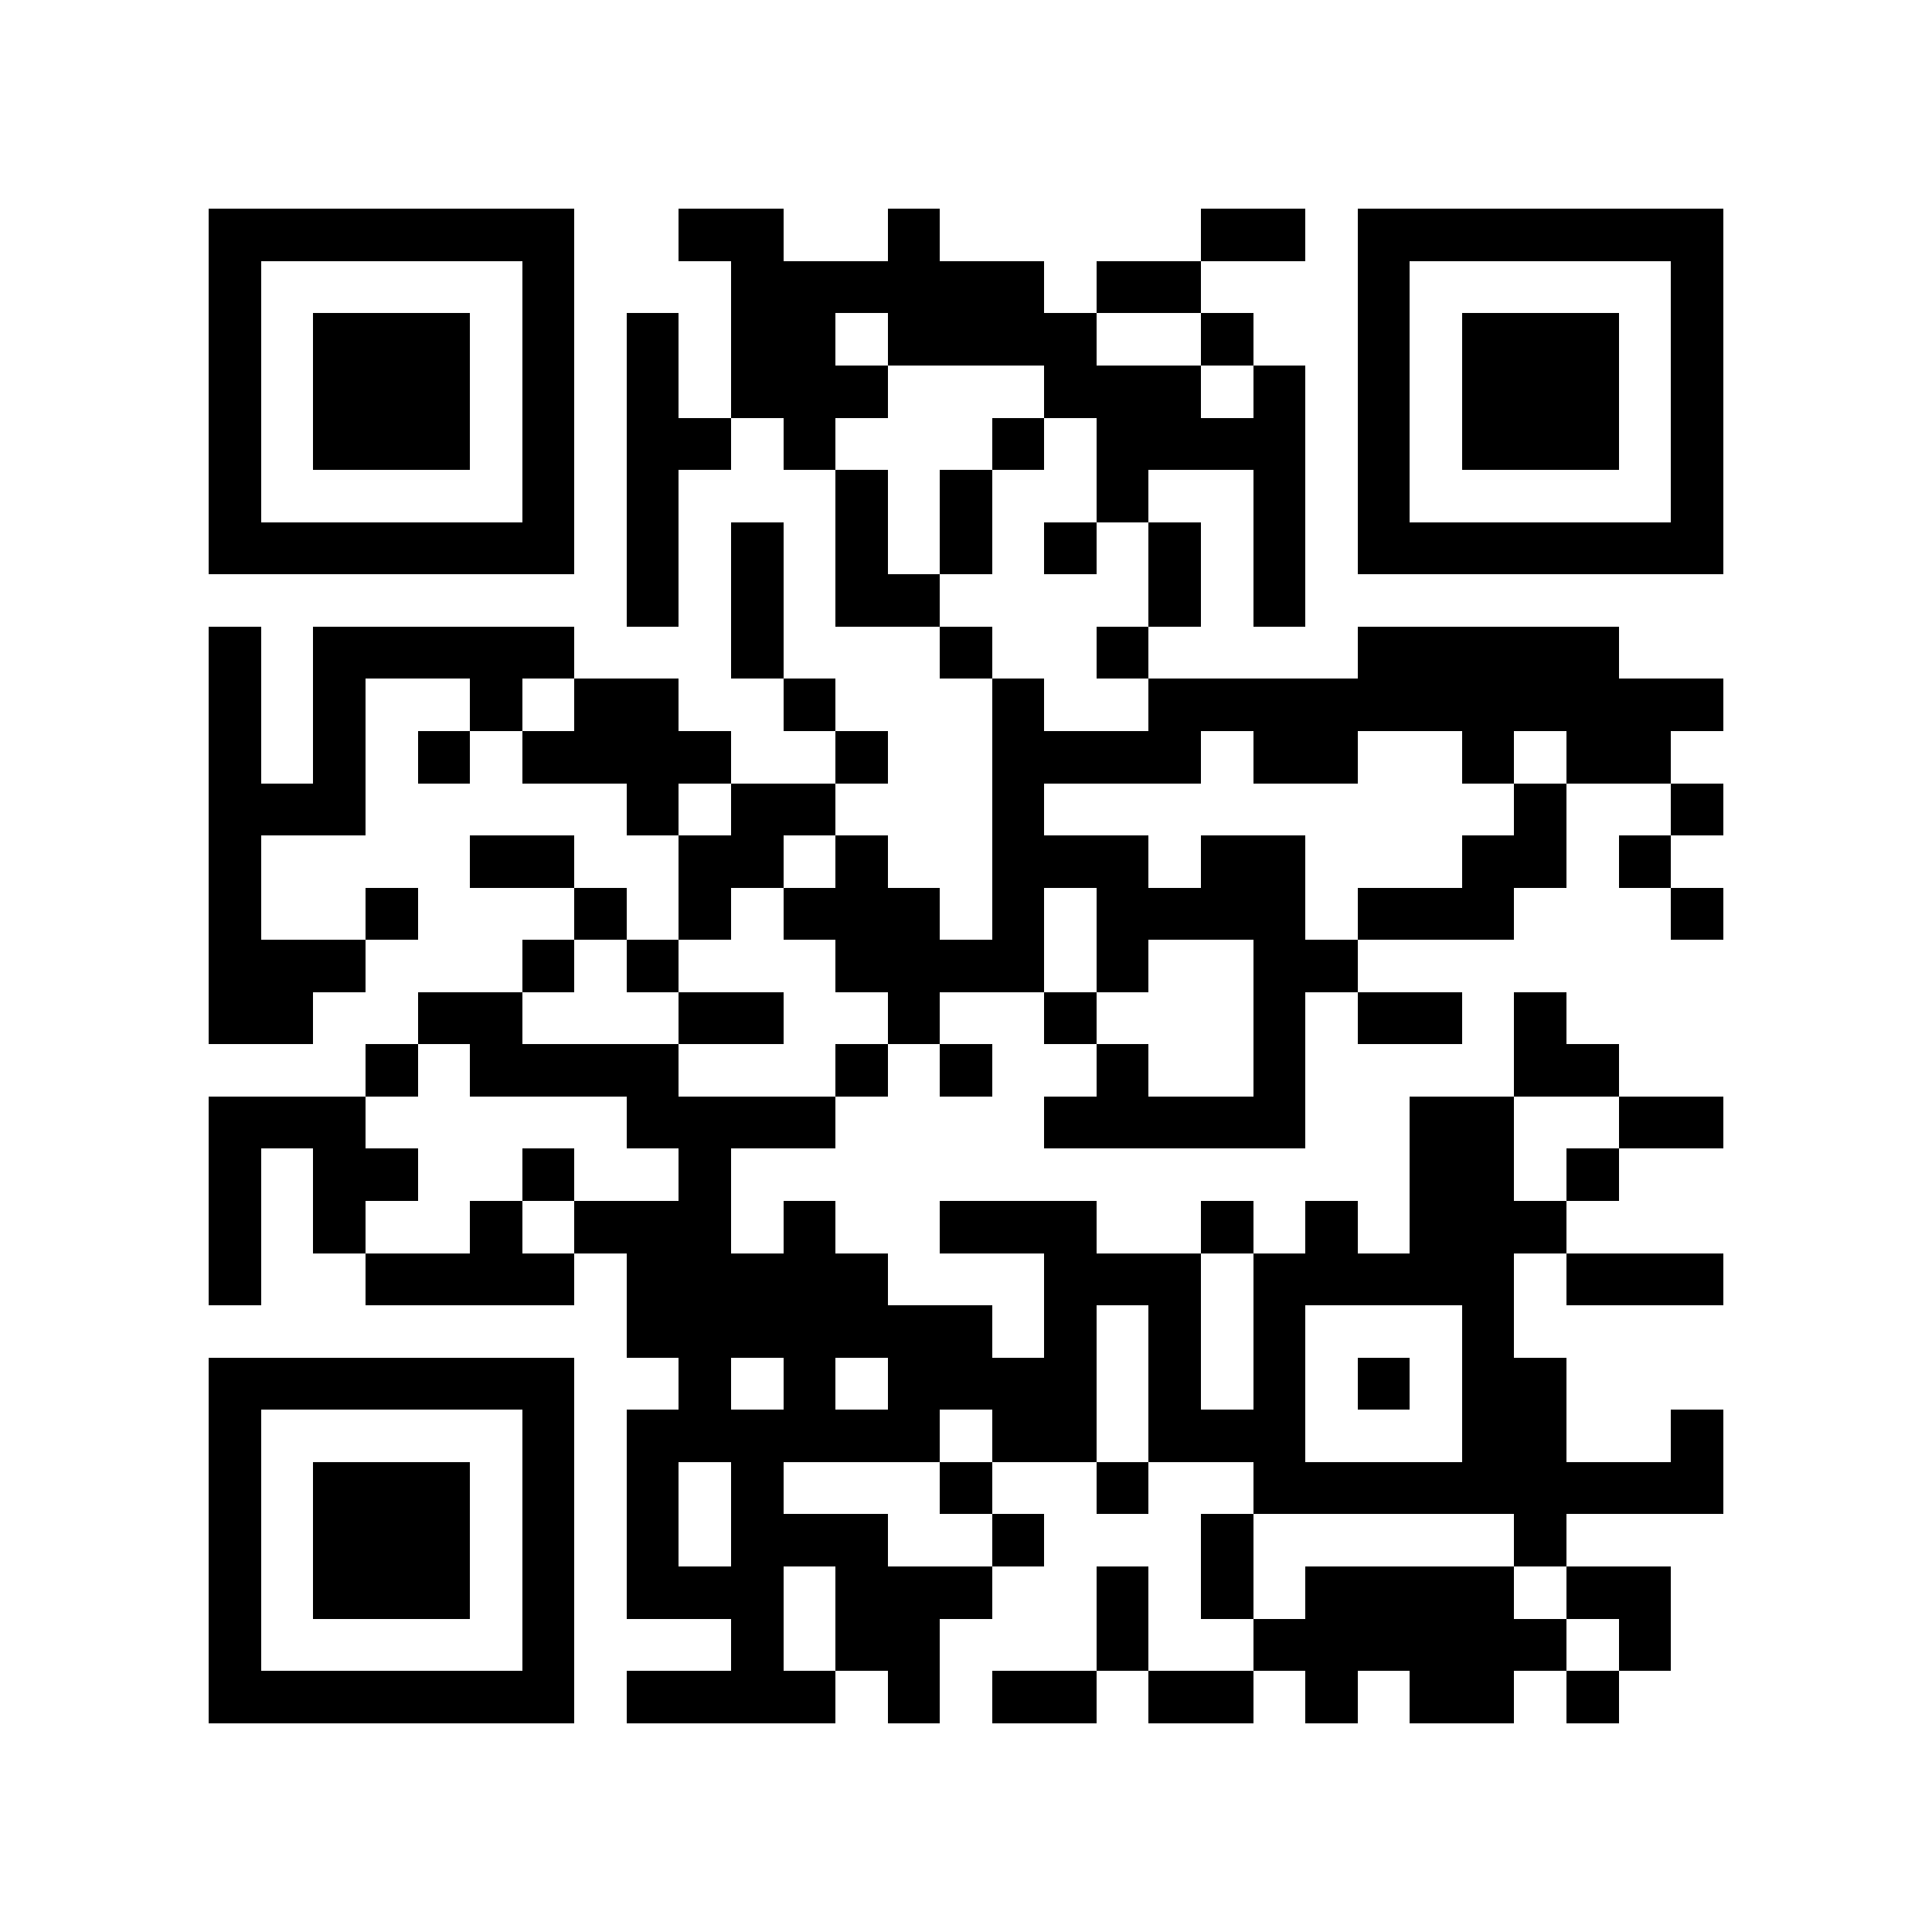<?xml version="1.0" encoding="utf-8"?><!DOCTYPE svg PUBLIC "-//W3C//DTD SVG 1.1//EN" "http://www.w3.org/Graphics/SVG/1.1/DTD/svg11.dtd"><svg xmlns="http://www.w3.org/2000/svg" viewBox="0 0 37 37" shape-rendering="crispEdges"><path fill="#ffffff" d="M0 0h37v37H0z"/><path stroke="#000000" d="M4 4.5h7m2 0h2m2 0h1m5 0h2m1 0h7M4 5.5h1m5 0h1m3 0h6m1 0h2m3 0h1m5 0h1M4 6.5h1m1 0h3m1 0h1m1 0h1m1 0h2m1 0h4m2 0h1m2 0h1m1 0h3m1 0h1M4 7.5h1m1 0h3m1 0h1m1 0h1m1 0h3m3 0h3m1 0h1m1 0h1m1 0h3m1 0h1M4 8.5h1m1 0h3m1 0h1m1 0h2m1 0h1m3 0h1m1 0h4m1 0h1m1 0h3m1 0h1M4 9.5h1m5 0h1m1 0h1m3 0h1m1 0h1m2 0h1m2 0h1m1 0h1m5 0h1M4 10.5h7m1 0h1m1 0h1m1 0h1m1 0h1m1 0h1m1 0h1m1 0h1m1 0h7M12 11.5h1m1 0h1m1 0h2m4 0h1m1 0h1M4 12.5h1m1 0h5m3 0h1m3 0h1m2 0h1m4 0h5M4 13.5h1m1 0h1m2 0h1m1 0h2m2 0h1m3 0h1m2 0h11M4 14.5h1m1 0h1m1 0h1m1 0h4m2 0h1m2 0h4m1 0h2m2 0h1m1 0h2M4 15.5h3m5 0h1m1 0h2m3 0h1m9 0h1m2 0h1M4 16.5h1m4 0h2m2 0h2m1 0h1m2 0h3m1 0h2m3 0h2m1 0h1M4 17.5h1m2 0h1m3 0h1m1 0h1m1 0h3m1 0h1m1 0h4m1 0h3m3 0h1M4 18.5h3m3 0h1m1 0h1m3 0h4m1 0h1m2 0h2M4 19.5h2m2 0h2m3 0h2m2 0h1m2 0h1m3 0h1m1 0h2m1 0h1M7 20.5h1m1 0h4m3 0h1m1 0h1m2 0h1m2 0h1m4 0h2M4 21.5h3m5 0h4m4 0h5m2 0h2m2 0h2M4 22.5h1m1 0h2m2 0h1m2 0h1m13 0h2m1 0h1M4 23.5h1m1 0h1m2 0h1m1 0h3m1 0h1m2 0h3m2 0h1m1 0h1m1 0h3M4 24.5h1m2 0h4m1 0h5m3 0h3m1 0h5m1 0h3M12 25.5h7m1 0h1m1 0h1m1 0h1m3 0h1M4 26.5h7m2 0h1m1 0h1m1 0h4m1 0h1m1 0h1m1 0h1m1 0h2M4 27.5h1m5 0h1m1 0h6m1 0h2m1 0h3m3 0h2m2 0h1M4 28.5h1m1 0h3m1 0h1m1 0h1m1 0h1m3 0h1m2 0h1m2 0h9M4 29.5h1m1 0h3m1 0h1m1 0h1m1 0h3m2 0h1m3 0h1m5 0h1M4 30.5h1m1 0h3m1 0h1m1 0h3m1 0h3m2 0h1m1 0h1m1 0h4m1 0h2M4 31.5h1m5 0h1m3 0h1m1 0h2m3 0h1m2 0h6m1 0h1M4 32.5h7m1 0h4m1 0h1m1 0h2m1 0h2m1 0h1m1 0h2m1 0h1"/></svg>
